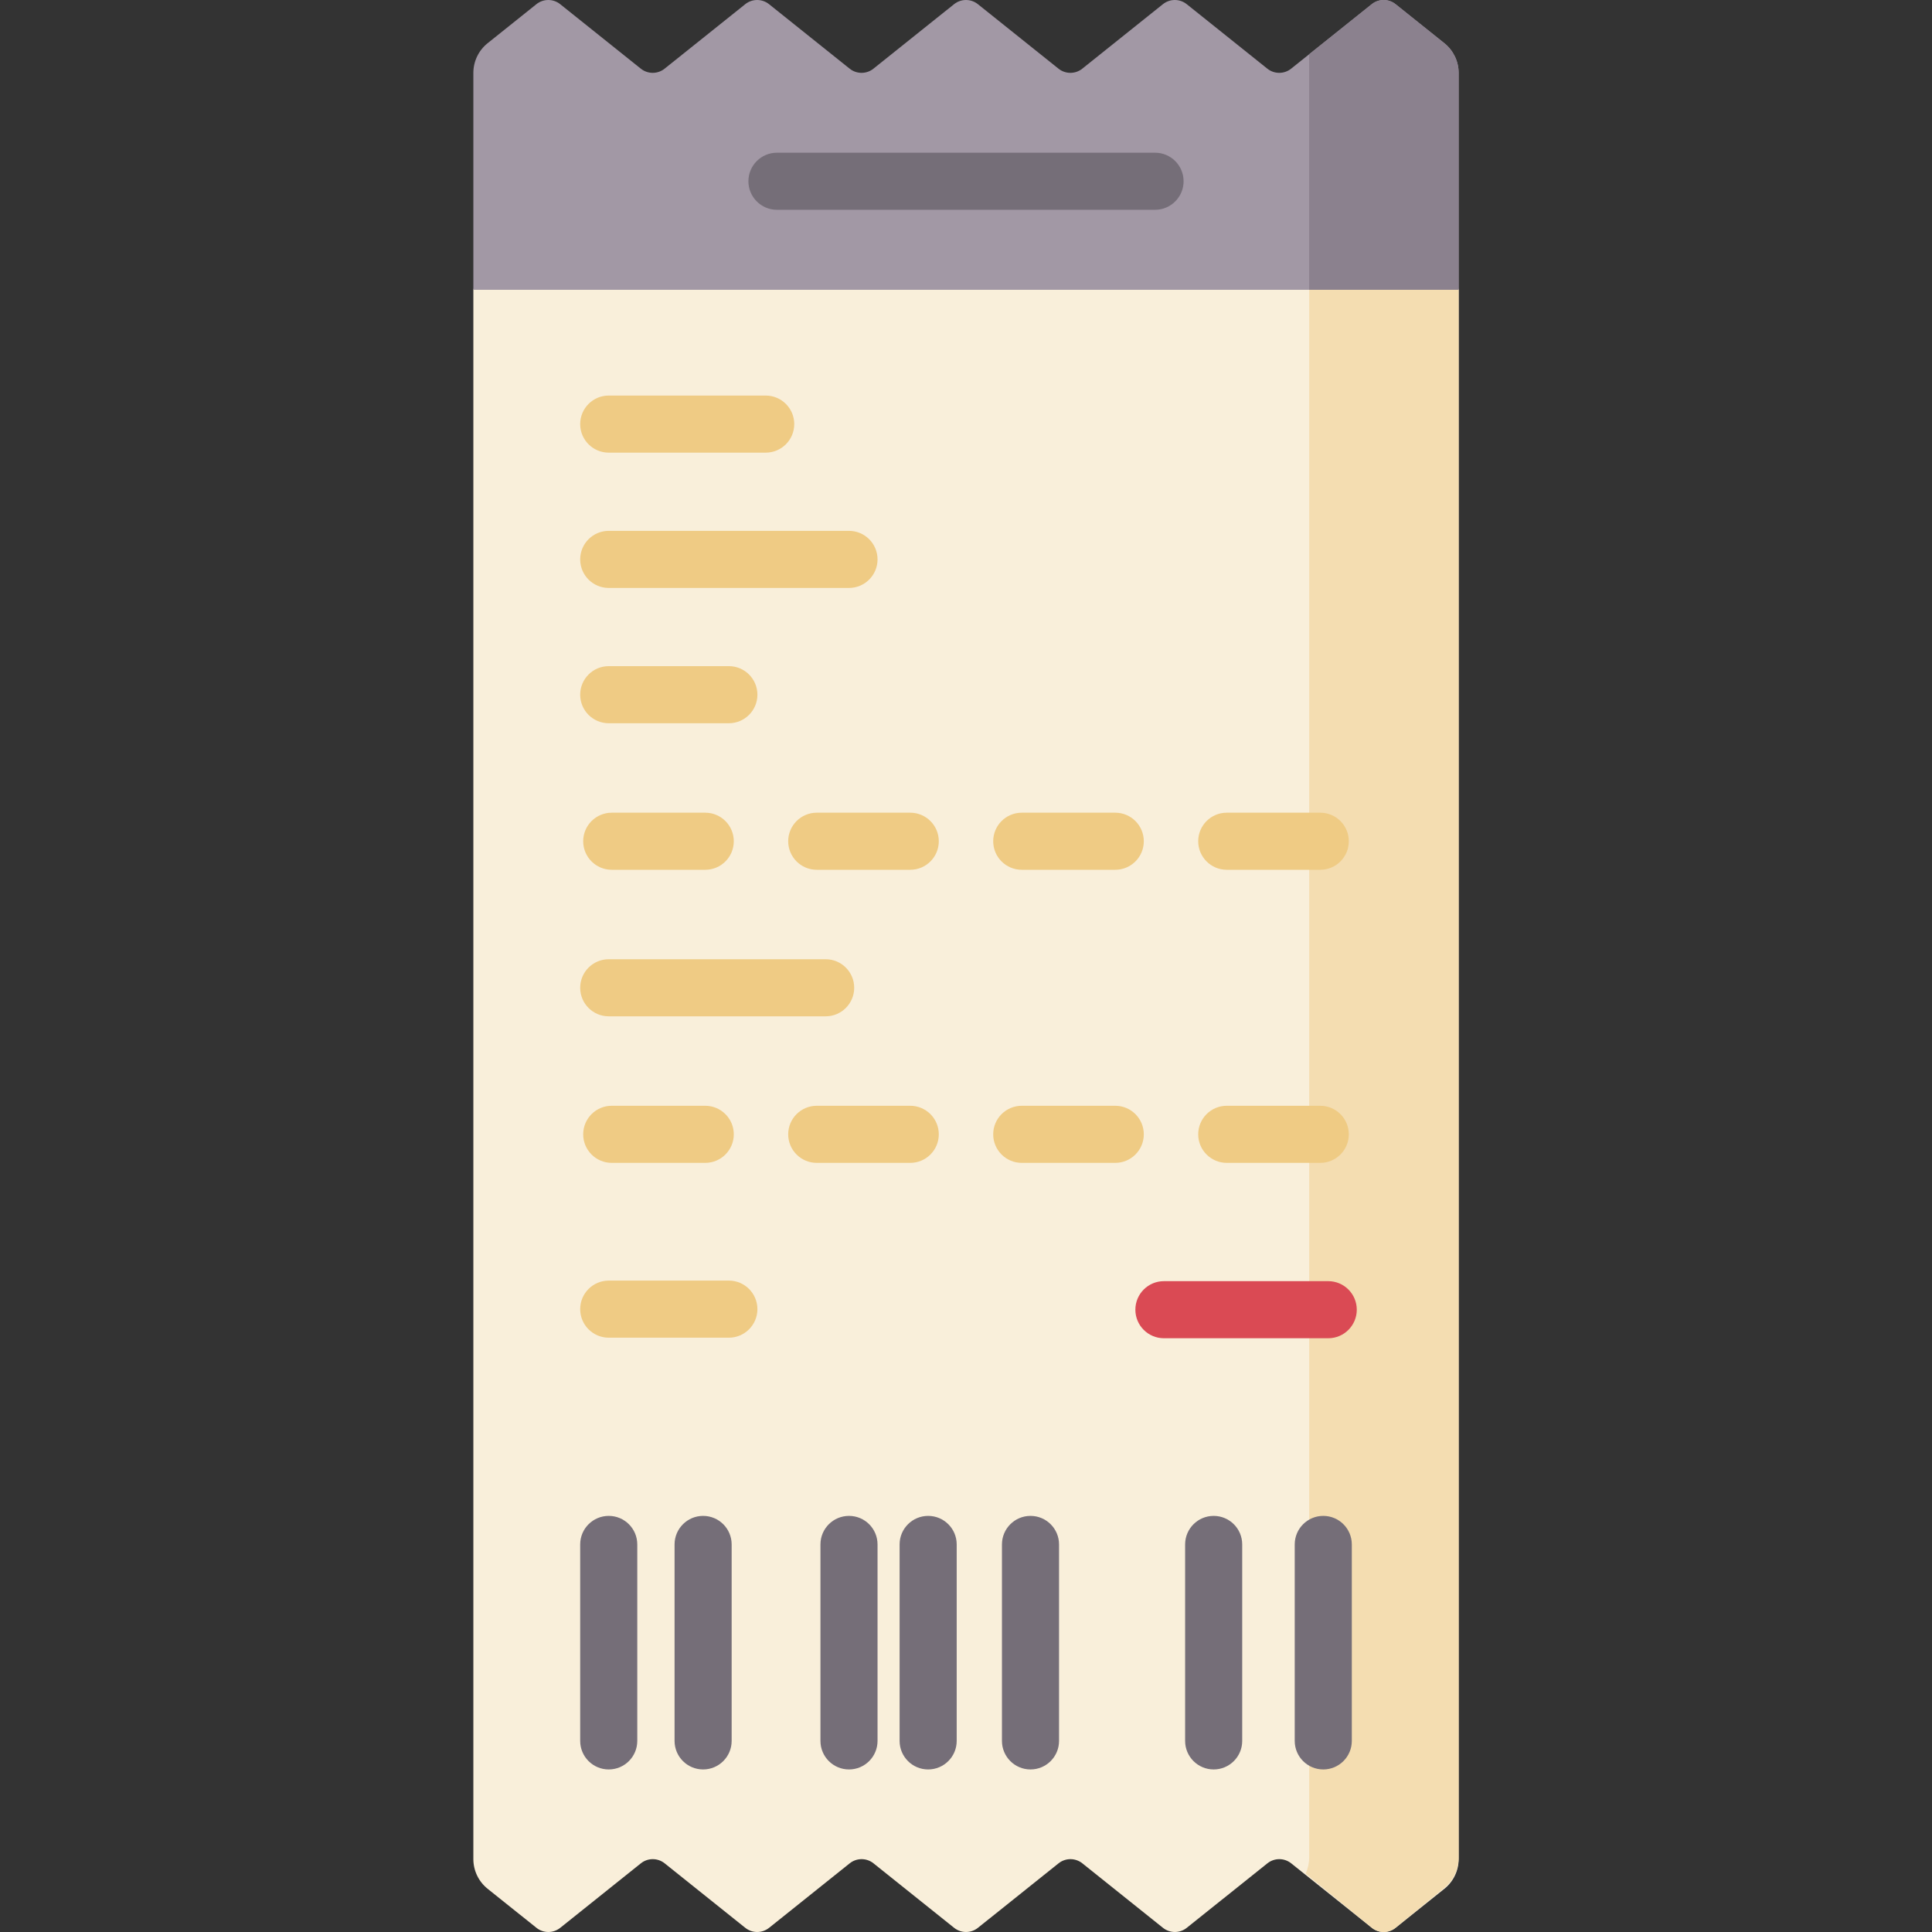 <svg width="512" height="512" viewBox="0 0 512 512" fill="none" xmlns="http://www.w3.org/2000/svg">
<rect x="0" y="0" width="512" height="512" fill="#333333" stroke="none"/>
<g clip-path="url(#clip0)">
<path d="M128.444 66.556L125.444 76.795V492.672C125.444 495.737 126.837 498.635 129.231 500.549L142.166 510.894C144.008 512.367 146.624 512.367 148.466 510.894L169.838 493.799C171.68 492.326 174.297 492.326 176.139 493.799L197.512 510.894C199.354 512.367 201.971 512.367 203.813 510.894L225.184 493.799C227.026 492.326 229.643 492.326 231.485 493.799L252.856 510.894C254.698 512.367 257.315 512.367 259.157 510.894L280.53 493.799C282.372 492.326 284.989 492.326 286.831 493.799L308.202 510.894C310.044 512.367 312.661 512.367 314.503 510.894L335.875 493.799C337.717 492.326 340.334 492.326 342.175 493.799L363.547 510.894C365.389 512.367 368.006 512.367 369.848 510.894L382.773 500.555C385.166 498.641 386.559 495.743 386.559 492.678V76.795L383.559 66.556H128.444Z" fill="#F9EFDA"/>
<path d="M346.946 492.225C346.946 493.728 346.618 495.189 346.021 496.522L363.545 510.869C365.387 512.377 368.004 512.377 369.846 510.869L382.771 500.287C385.164 498.328 386.557 495.362 386.557 492.225V76.795L383.557 66.556H346.947V492.225H346.946Z" fill="#F4DDB1"/>
<path d="M382.769 11.45L369.834 1.105C367.992 -0.368 365.375 -0.368 363.534 1.105L342.162 18.2C340.32 19.673 337.703 19.673 335.861 18.2L314.489 1.105C312.647 -0.368 310.03 -0.368 308.189 1.105L286.817 18.2C284.975 19.673 282.358 19.673 280.516 18.2L259.145 1.105C257.303 -0.368 254.686 -0.368 252.845 1.105L231.472 18.2C229.63 19.673 227.013 19.673 225.172 18.2L203.8 1.105C201.958 -0.368 199.341 -0.368 197.5 1.105L176.128 18.2C174.286 19.673 171.669 19.673 169.827 18.2L148.455 1.105C146.613 -0.368 143.996 -0.368 142.154 1.105L129.23 11.444C126.837 13.358 125.444 16.256 125.444 19.321V76.796H386.556V19.327C386.556 16.263 385.163 13.364 382.769 11.45Z" fill="#A298A5"/>
<path d="M346.946 76.795H386.556V19.327C386.556 16.262 385.163 13.364 382.769 11.45L369.834 1.105C367.992 -0.368 365.375 -0.368 363.534 1.105L346.946 14.374V76.795Z" fill="#8B818E"/>
<path d="M161.32 468.922C157.142 468.922 153.755 465.535 153.755 461.357V409.291C153.755 405.113 157.142 401.726 161.32 401.726C165.498 401.726 168.885 405.113 168.885 409.291V461.357C168.885 465.535 165.498 468.922 161.32 468.922Z" fill="#756E78"/>
<path d="M186.332 468.922C182.154 468.922 178.767 465.535 178.767 461.357V409.291C178.767 405.113 182.153 401.726 186.332 401.726C190.511 401.726 193.897 405.113 193.897 409.291V461.357C193.897 465.535 190.51 468.922 186.332 468.922Z" fill="#756E78"/>
<path d="M224.992 468.922C220.814 468.922 217.427 465.535 217.427 461.357V409.291C217.427 405.113 220.813 401.726 224.992 401.726C229.171 401.726 232.557 405.113 232.557 409.291V461.357C232.557 465.535 229.17 468.922 224.992 468.922Z" fill="#756E78"/>
<path d="M245.969 468.922C241.791 468.922 238.404 465.535 238.404 461.357V409.291C238.404 405.113 241.79 401.726 245.969 401.726C250.148 401.726 253.534 405.113 253.534 409.291V461.357C253.534 465.535 250.147 468.922 245.969 468.922Z" fill="#756E78"/>
<path d="M273.092 468.922C268.914 468.922 265.527 465.535 265.527 461.357V409.291C265.527 405.113 268.913 401.726 273.092 401.726C277.27 401.726 280.657 405.113 280.657 409.291V461.357C280.657 465.535 277.27 468.922 273.092 468.922Z" fill="#756E78"/>
<path d="M321.634 468.922C317.456 468.922 314.069 465.535 314.069 461.357V409.291C314.069 405.113 317.456 401.726 321.634 401.726C325.812 401.726 329.199 405.113 329.199 409.291V461.357C329.199 465.535 325.812 468.922 321.634 468.922Z" fill="#756E78"/>
<path d="M350.68 468.922C346.502 468.922 343.115 465.535 343.115 461.357V409.291C343.115 405.113 346.502 401.726 350.68 401.726C354.858 401.726 358.245 405.113 358.245 409.291V461.357C358.245 465.535 354.858 468.922 350.68 468.922Z" fill="#756E78"/>
<path d="M202.919 119.957H161.32C157.142 119.957 153.755 116.57 153.755 112.392C153.755 108.214 157.142 104.827 161.32 104.827H202.919C207.097 104.827 210.484 108.214 210.484 112.392C210.484 116.57 207.098 119.957 202.919 119.957Z" fill="#EFCB84"/>
<path d="M224.992 155.812H161.32C157.142 155.812 153.755 152.425 153.755 148.247C153.755 144.069 157.142 140.682 161.32 140.682H224.992C229.17 140.682 232.557 144.069 232.557 148.247C232.557 152.425 229.17 155.812 224.992 155.812Z" fill="#EFCB84"/>
<path d="M193.156 191.666H161.32C157.142 191.666 153.755 188.279 153.755 184.101C153.755 179.923 157.142 176.536 161.32 176.536H193.156C197.334 176.536 200.721 179.923 200.721 184.101C200.721 188.279 197.334 191.666 193.156 191.666Z" fill="#EFCB84"/>
<path d="M193.156 354.501H161.32C157.142 354.501 153.755 351.114 153.755 346.936C153.755 342.758 157.142 339.371 161.32 339.371H193.156C197.334 339.371 200.721 342.758 200.721 346.936C200.721 351.114 197.334 354.501 193.156 354.501Z" fill="#EFCB84"/>
<path d="M218.806 269.337H161.32C157.142 269.337 153.755 265.95 153.755 261.772C153.755 257.594 157.142 254.207 161.32 254.207H218.806C222.984 254.207 226.371 257.594 226.371 261.772C226.371 265.95 222.984 269.337 218.806 269.337Z" fill="#EFCB84"/>
<path d="M349.883 230.502H325.102C320.924 230.502 317.537 227.115 317.537 222.937C317.537 218.759 320.924 215.372 325.102 215.372H349.883C354.061 215.372 357.448 218.759 357.448 222.937C357.448 227.115 354.062 230.502 349.883 230.502ZM295.554 230.502H270.773C266.595 230.502 263.208 227.115 263.208 222.937C263.208 218.759 266.595 215.372 270.773 215.372H295.554C299.732 215.372 303.119 218.759 303.119 222.937C303.119 227.115 299.733 230.502 295.554 230.502ZM241.226 230.502H216.445C212.267 230.502 208.88 227.115 208.88 222.937C208.88 218.759 212.266 215.372 216.445 215.372H241.226C245.404 215.372 248.791 218.759 248.791 222.937C248.791 227.115 245.404 230.502 241.226 230.502ZM186.897 230.502H162.116C157.938 230.502 154.551 227.115 154.551 222.937C154.551 218.759 157.937 215.372 162.116 215.372H186.897C191.075 215.372 194.462 218.759 194.462 222.937C194.462 227.115 191.075 230.502 186.897 230.502Z" fill="#EFCB84"/>
<path d="M349.883 308.172H325.102C320.924 308.172 317.537 304.785 317.537 300.607C317.537 296.429 320.924 293.042 325.102 293.042H349.883C354.061 293.042 357.448 296.429 357.448 300.607C357.448 304.785 354.062 308.172 349.883 308.172ZM295.554 308.172H270.773C266.595 308.172 263.208 304.785 263.208 300.607C263.208 296.429 266.595 293.042 270.773 293.042H295.554C299.732 293.042 303.119 296.429 303.119 300.607C303.119 304.785 299.733 308.172 295.554 308.172ZM241.226 308.172H216.445C212.267 308.172 208.88 304.785 208.88 300.607C208.88 296.429 212.266 293.042 216.445 293.042H241.226C245.404 293.042 248.791 296.429 248.791 300.607C248.791 304.785 245.404 308.172 241.226 308.172ZM186.897 308.172H162.116C157.938 308.172 154.551 304.785 154.551 300.607C154.551 296.429 157.937 293.042 162.116 293.042H186.897C191.075 293.042 194.462 296.429 194.462 300.607C194.462 304.785 191.075 308.172 186.897 308.172Z" fill="#EFCB84"/>
<path d="M351.996 354.649H308.45C304.272 354.649 300.885 351.262 300.885 347.084C300.885 342.906 304.271 339.519 308.45 339.519H351.996C356.174 339.519 359.561 342.906 359.561 347.084C359.561 351.262 356.174 354.649 351.996 354.649Z" fill="#DA4A54"/>
<path d="M306.1 55.599H205.9C201.722 55.599 198.335 52.212 198.335 48.034C198.335 43.856 201.722 40.469 205.9 40.469H306.1C310.278 40.469 313.665 43.856 313.665 48.034C313.665 52.212 310.278 55.599 306.1 55.599Z" fill="#756E78"/>
</g>
<defs>
<clipPath id="clip0">
<rect width="512" height="512" fill="white"/>
</clipPath>
</defs>
</svg>
